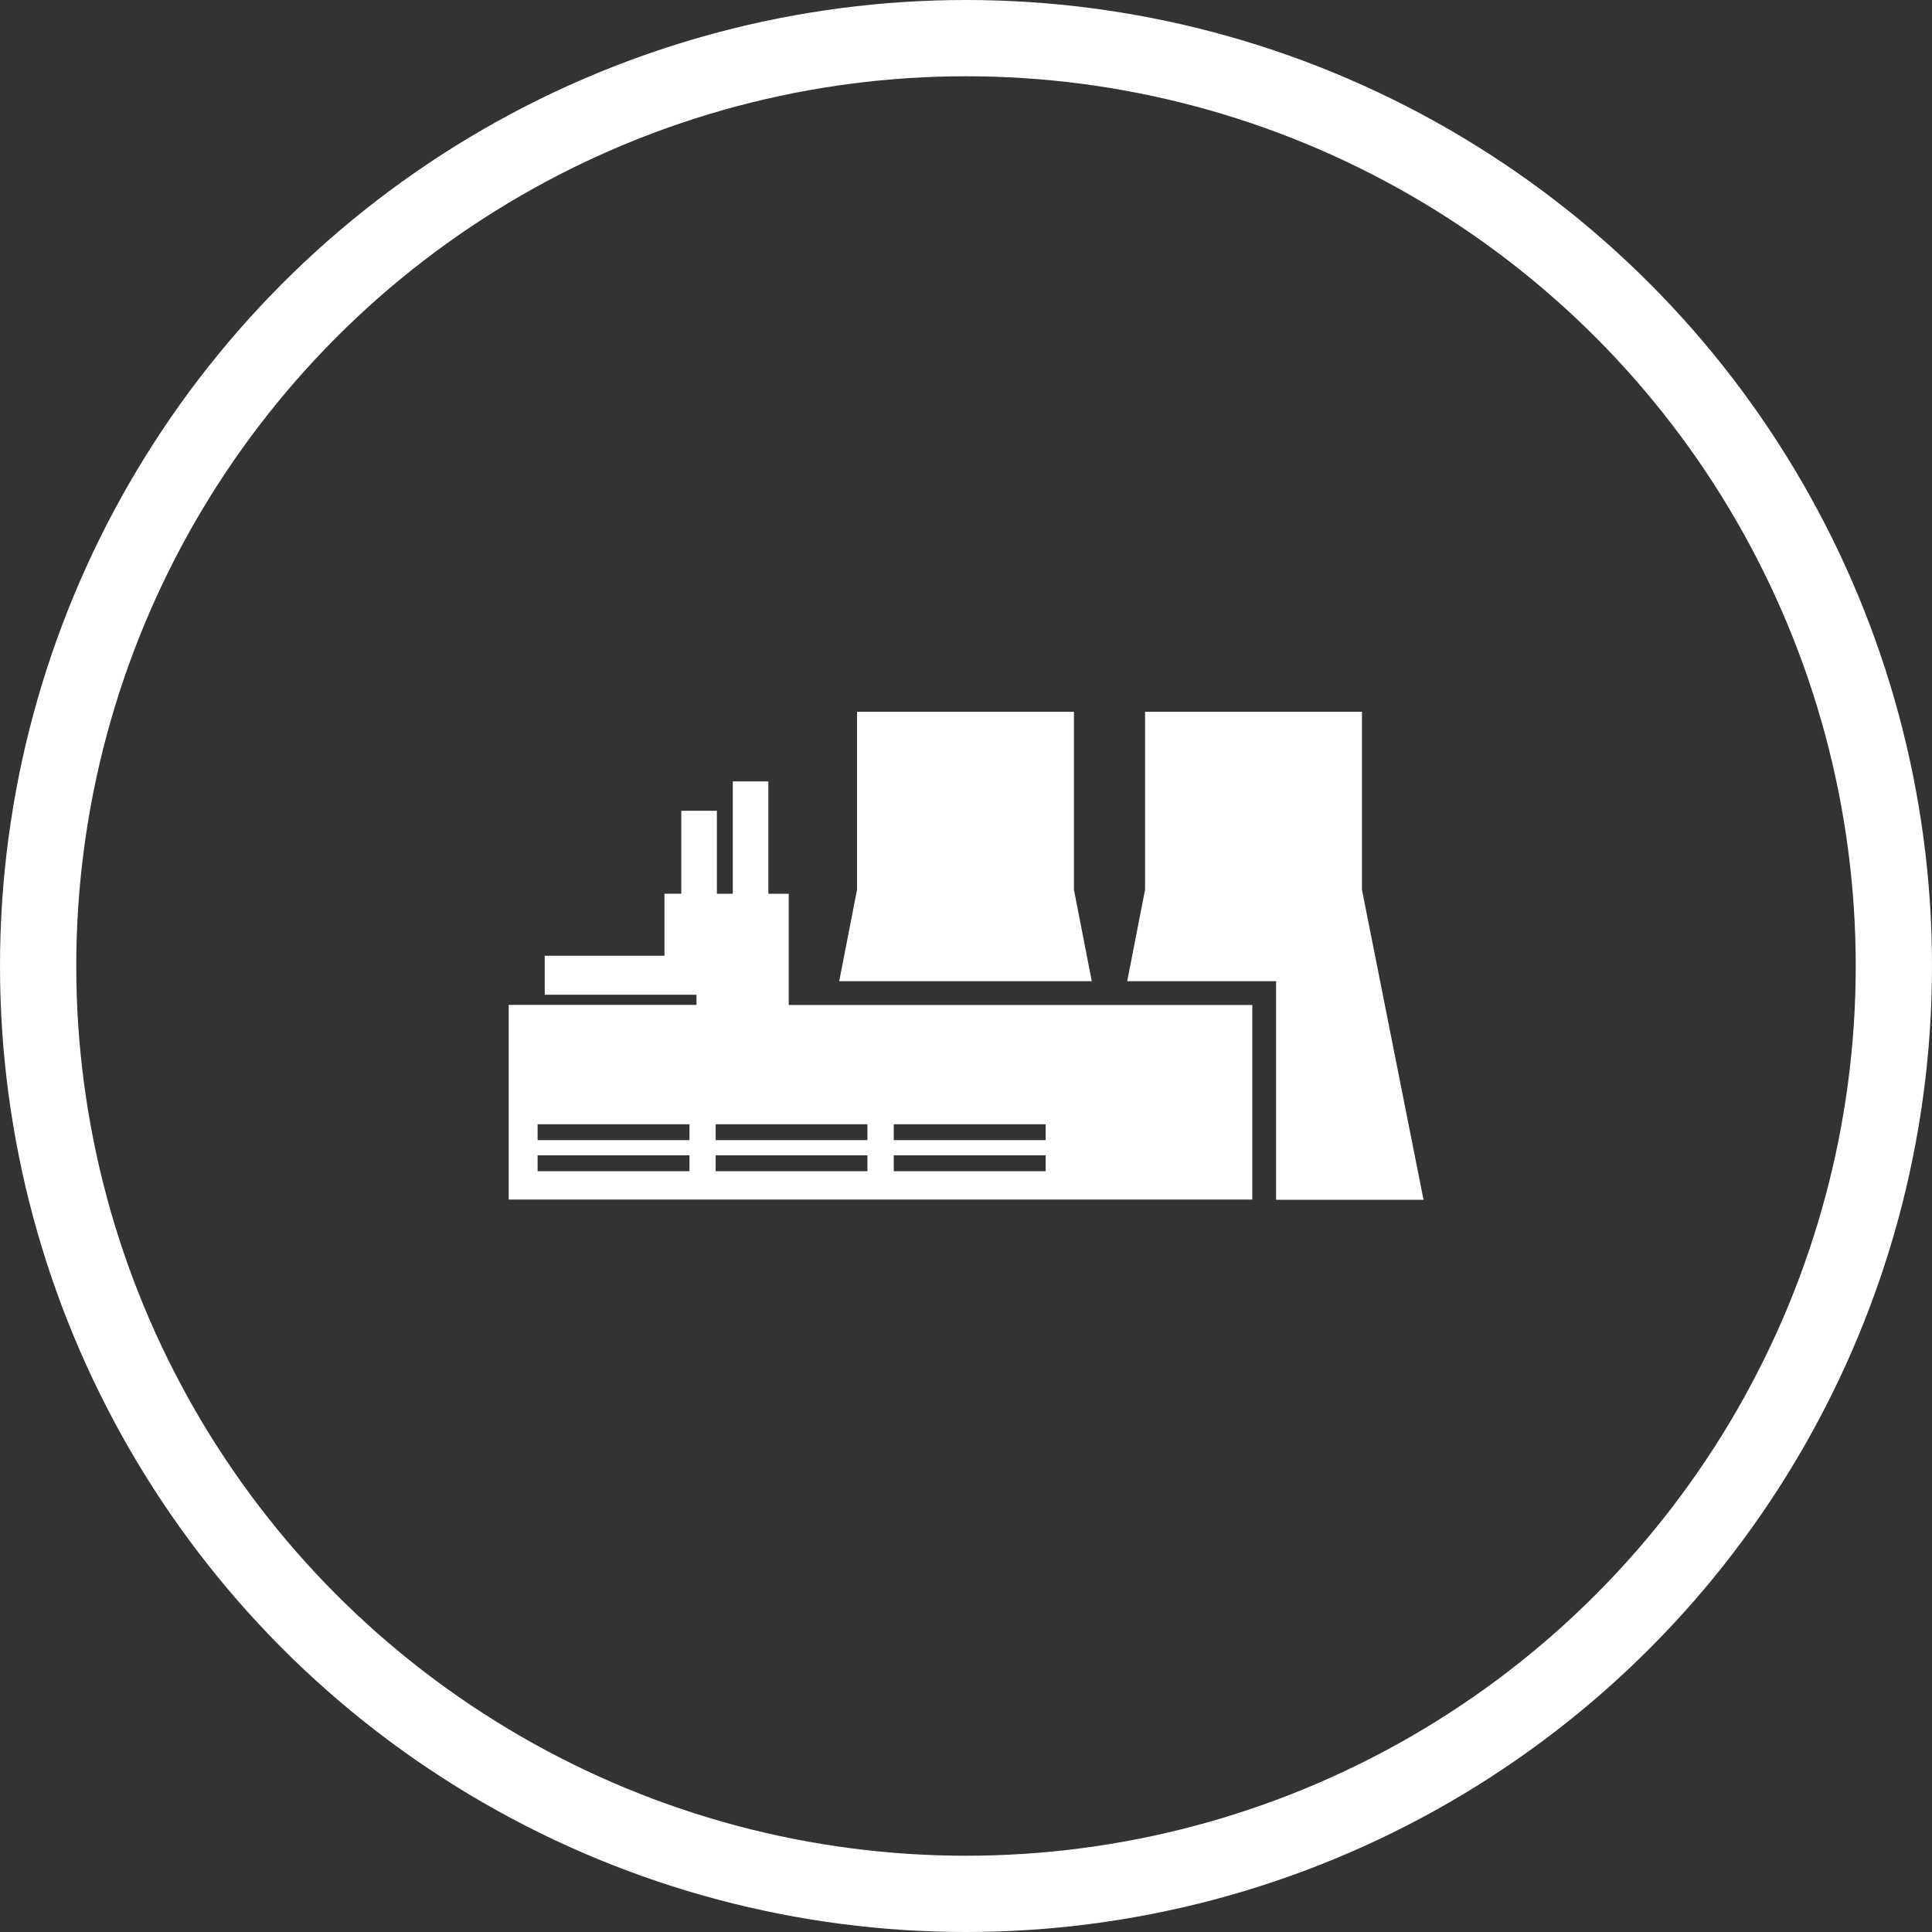 <svg xmlns="http://www.w3.org/2000/svg" width="38" height="38" viewBox="0 0 38 38">
  <rect x="0" y="0" width="38" height="38" fill="#333333" stroke="none"/>
  <defs>
    <style>
      .cls-1 {
        fill: #fff;
        fill-rule: evenodd;
      }

      .cls-2, .cls-4 {
        fill: none;
      }

      .cls-2 {
        stroke: #fff;
        stroke-width: 1.5px;
      }

      .cls-3 {
        stroke: none;
      }
    </style>
  </defs>
  <g id="icon-rce" transform="translate(-29 -32)">
    <g id="Grupo_2" data-name="Grupo 2" transform="translate(19.561 11.999)">
      <path id="Trazado_1" data-name="Trazado 1" class="cls-1" d="M27.018,45.488h2.988V45.8H27.018v-.314Zm0,.61h2.988v.313H27.018V46.1Zm-3.5-.61H26.5V45.8H23.515v-.314Zm0,.61H26.5v.313H23.515V46.1Zm-3.5-.61H23V45.8H20.013v-.314Zm0,.61H23v.313H20.013V46.1Zm-.574-2.956v3.826H34.07V43.142H24.952V40.954h-.4v-2.21h-.7v2.21h-.313V39.322h-.7v1.631h-.331v1.22H20.153v.767h2.985v.2h-3.7Z" transform="translate(0 -3.374)"/>
      <path id="Trazado_2" data-name="Trazado 2" class="cls-1" d="M42.327,34h4.266v3.5l.351,1.8H41.976l.351-1.8V34Z" transform="translate(-16.031 0)"/>
      <path id="Trazado_3" data-name="Trazado 3" class="cls-1" d="M61.951,34h4.266v3.5l1.211,6.1h-2.9V39.3H61.6l.351-1.8V34Z" transform="translate(-29.99 0)"/>
    </g>
    <g id="Elipse_1" data-name="Elipse 1" class="cls-2" transform="translate(29 32)">
      <circle class="cls-3" cx="19" cy="19" r="19"/>
      <circle class="cls-4" cx="19" cy="19" r="18.25"/>
    </g>
  </g>
</svg>
